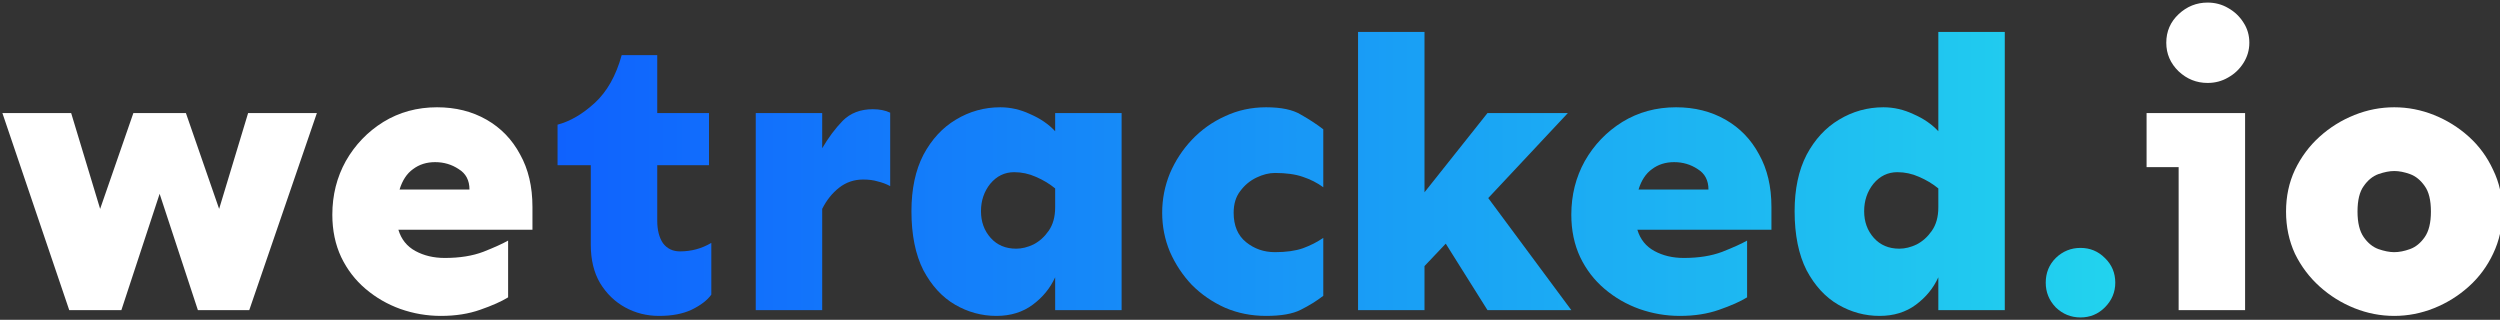 <svg xmlns="http://www.w3.org/2000/svg" width="469" height="60" viewBox="0 0 469 60" fill="none"><rect x="0" y="0" width="469" height="60" fill="#333333" stroke="none"/><path d="M414.149 0.484C415.55 0.484 416.831 0.823 417.99 1.499C419.198 2.176 420.165 3.094 420.889 4.253C421.614 5.364 421.977 6.621 421.977 8.022C421.977 9.375 421.614 10.631 420.889 11.791C420.165 12.95 419.198 13.868 417.99 14.545C416.831 15.221 415.55 15.56 414.149 15.56C412.071 15.56 410.259 14.835 408.713 13.385C407.167 11.887 406.394 10.1 406.394 8.022C406.394 5.896 407.167 4.108 408.713 2.659C410.259 1.209 412.071 0.484 414.149 0.484ZM421.179 21.213V58.176H408.713V31.36H402.698V21.213H421.179Z" fill="white"></path><path d="M449.155 20.126C451.716 20.126 454.205 20.609 456.621 21.575C459.037 22.542 461.211 23.895 463.144 25.634C465.076 27.373 466.598 29.451 467.71 31.867C468.869 34.235 469.449 36.844 469.449 39.694C469.449 42.545 468.869 45.179 467.71 47.594C466.598 49.962 465.076 52.016 463.144 53.755C461.211 55.495 459.037 56.847 456.621 57.814C454.205 58.78 451.716 59.263 449.155 59.263C446.595 59.263 444.106 58.78 441.69 57.814C439.274 56.847 437.1 55.495 435.167 53.755C433.235 52.016 431.688 49.962 430.529 47.594C429.418 45.179 428.862 42.545 428.862 39.694C428.862 36.844 429.418 34.235 430.529 31.867C431.688 29.451 433.235 27.373 435.167 25.634C437.1 23.895 439.274 22.542 441.69 21.575C444.106 20.609 446.595 20.126 449.155 20.126ZM449.155 32.084C448.286 32.084 447.295 32.278 446.184 32.664C445.121 33.051 444.203 33.8 443.43 34.911C442.657 35.974 442.27 37.569 442.27 39.694C442.27 41.772 442.657 43.367 443.43 44.478C444.203 45.589 445.121 46.338 446.184 46.725C447.295 47.111 448.286 47.305 449.155 47.305C450.074 47.305 451.064 47.111 452.127 46.725C453.19 46.338 454.108 45.589 454.881 44.478C455.654 43.367 456.041 41.772 456.041 39.694C456.041 37.569 455.654 35.974 454.881 34.911C454.108 33.8 453.19 33.051 452.127 32.664C451.064 32.278 450.074 32.084 449.155 32.084Z" fill="white"></path><path d="M59.446 21.213L46.762 58.176H37.123L29.947 36.361L22.772 58.176H12.988L0.449 21.213H13.35L18.786 39.187L25.019 21.213H34.876L41.109 39.187L46.545 21.213H59.446Z" fill="white"></path><path d="M81.986 20.126C85.465 20.126 88.557 20.899 91.263 22.445C93.969 23.991 96.071 26.165 97.569 28.968C99.115 31.722 99.888 35.008 99.888 38.825V43.101H74.738C75.27 44.889 76.333 46.217 77.927 47.087C79.522 47.957 81.358 48.392 83.436 48.392C86.238 48.392 88.654 48.005 90.683 47.232C92.761 46.411 94.307 45.71 95.322 45.13V55.784C94.066 56.557 92.326 57.331 90.103 58.104C87.929 58.877 85.465 59.263 82.711 59.263C80.102 59.263 77.565 58.828 75.101 57.959C72.685 57.089 70.51 55.833 68.578 54.19C66.645 52.547 65.123 50.566 64.012 48.247C62.9 45.879 62.345 43.222 62.345 40.274C62.345 36.602 63.19 33.244 64.882 30.2C66.621 27.156 68.964 24.716 71.912 22.88C74.907 21.044 78.266 20.126 81.986 20.126ZM81.624 30.417C80.029 30.417 78.652 30.852 77.493 31.722C76.333 32.543 75.487 33.824 74.956 35.563H88.074C88.074 33.824 87.398 32.543 86.045 31.722C84.74 30.852 83.266 30.417 81.624 30.417Z" fill="white"></path><path d="M123.297 10.341V21.213H133.009V30.997H123.297V41.361C123.297 43.149 123.659 44.575 124.384 45.638C125.157 46.652 126.22 47.16 127.573 47.16C129.699 47.16 131.656 46.628 133.443 45.565V55.277C132.67 56.34 131.438 57.282 129.747 58.104C128.104 58.877 126.075 59.263 123.659 59.263C121.34 59.263 119.214 58.732 117.281 57.669C115.348 56.606 113.778 55.084 112.57 53.103C111.41 51.122 110.831 48.73 110.831 45.928V30.997H104.597V23.387C106.965 22.759 109.284 21.406 111.555 19.328C113.875 17.202 115.566 14.207 116.629 10.341H123.297Z" fill="url(#paint0_linear_27_3)"></path><path d="M167 34.911C166.276 34.525 165.503 34.234 164.681 34.041C163.908 33.8 162.99 33.679 161.927 33.679C160.236 33.679 158.738 34.186 157.433 35.201C156.129 36.216 155.066 37.544 154.244 39.187V58.176H141.778V21.213H154.244V27.808C155.404 25.827 156.684 24.112 158.086 22.662C159.535 21.213 161.42 20.488 163.739 20.488C164.995 20.488 166.082 20.706 167 21.14V34.911Z" fill="url(#paint1_linear_27_3)"></path><path d="M187.656 20.126C189.589 20.126 191.474 20.561 193.31 21.43C195.194 22.252 196.74 23.315 197.948 24.619V21.213H210.414V58.176H197.948V52.016C197.03 54.045 195.629 55.76 193.745 57.161C191.86 58.563 189.589 59.263 186.932 59.263C184.178 59.263 181.593 58.563 179.177 57.161C176.761 55.76 174.78 53.61 173.233 50.711C171.736 47.764 170.987 44.067 170.987 39.622C170.987 35.467 171.736 31.939 173.233 29.04C174.78 26.141 176.809 23.943 179.322 22.445C181.882 20.899 184.661 20.126 187.656 20.126ZM190.266 32.302C188.478 32.302 186.98 33.027 185.772 34.476C184.612 35.926 184.033 37.641 184.033 39.622C184.033 41.603 184.637 43.27 185.845 44.623C187.052 45.976 188.647 46.652 190.628 46.652C191.691 46.652 192.778 46.387 193.889 45.855C195.001 45.275 195.943 44.43 196.716 43.318C197.538 42.159 197.948 40.685 197.948 38.897V35.346C196.885 34.476 195.677 33.751 194.324 33.172C193.02 32.592 191.667 32.302 190.266 32.302Z" fill="url(#paint2_linear_27_3)"></path><path d="M237.521 20.126C240.372 20.126 242.546 20.585 244.044 21.503C245.59 22.372 246.991 23.291 248.247 24.257V35.128C247.136 34.307 245.856 33.655 244.406 33.172C243.005 32.688 241.265 32.447 239.188 32.447C238.076 32.447 236.917 32.737 235.709 33.316C234.501 33.896 233.486 34.742 232.665 35.853C231.843 36.916 231.433 38.269 231.433 39.912C231.433 42.328 232.206 44.164 233.752 45.42C235.298 46.676 237.11 47.305 239.188 47.305C241.265 47.305 243.005 47.063 244.406 46.58C245.856 46.048 247.136 45.396 248.247 44.623V55.495C246.991 56.461 245.59 57.331 244.044 58.104C242.546 58.877 240.372 59.263 237.521 59.263C234.767 59.263 232.206 58.756 229.838 57.741C227.471 56.678 225.393 55.253 223.605 53.465C221.866 51.629 220.489 49.551 219.474 47.232C218.508 44.913 218.024 42.473 218.024 39.912C218.024 37.351 218.508 34.887 219.474 32.519C220.489 30.152 221.866 28.05 223.605 26.214C225.393 24.329 227.471 22.856 229.838 21.793C232.206 20.681 234.767 20.126 237.521 20.126Z" fill="url(#paint3_linear_27_3)"></path><path d="M267.237 5.993V36.071L279.05 21.213H294.126L279.195 37.158L294.778 58.176H279.05L271.223 45.71L267.237 49.914V58.176H254.77V5.993H267.237Z" fill="url(#paint4_linear_27_3)"></path><path d="M314.419 20.126C317.898 20.126 320.991 20.899 323.696 22.445C326.402 23.991 328.504 26.165 330.002 28.968C331.548 31.722 332.321 35.008 332.321 38.825V43.101H307.171C307.703 44.889 308.766 46.217 310.361 47.087C311.955 47.957 313.791 48.392 315.869 48.392C318.671 48.392 321.087 48.005 323.117 47.232C325.194 46.411 326.74 45.71 327.755 45.13V55.784C326.499 56.557 324.759 57.331 322.537 58.104C320.362 58.877 317.898 59.263 315.144 59.263C312.535 59.263 309.998 58.828 307.534 57.959C305.118 57.089 302.944 55.833 301.011 54.19C299.078 52.547 297.556 50.566 296.445 48.247C295.334 45.879 294.778 43.222 294.778 40.274C294.778 36.602 295.623 33.244 297.315 30.2C299.054 27.156 301.397 24.716 304.345 22.88C307.341 21.044 310.699 20.126 314.419 20.126ZM314.057 30.417C312.462 30.417 311.085 30.852 309.926 31.722C308.766 32.543 307.92 33.824 307.389 35.563H320.507C320.507 33.824 319.831 32.543 318.478 31.722C317.173 30.852 315.7 30.417 314.057 30.417Z" fill="url(#paint5_linear_27_3)"></path><path d="M376.097 5.993V58.176H363.631V52.016C362.713 54.045 361.312 55.76 359.428 57.161C357.543 58.563 355.272 59.263 352.615 59.263C349.861 59.263 347.276 58.563 344.86 57.161C342.444 55.76 340.463 53.61 338.917 50.711C337.419 47.764 336.67 44.067 336.67 39.622C336.67 35.467 337.419 31.939 338.917 29.04C340.463 26.141 342.492 23.943 345.005 22.445C347.566 20.899 350.344 20.126 353.34 20.126C355.272 20.126 357.157 20.561 358.993 21.43C360.877 22.252 362.423 23.315 363.631 24.619V5.993H376.097ZM355.949 32.302C354.161 32.302 352.663 33.027 351.455 34.476C350.295 35.926 349.716 37.641 349.716 39.622C349.716 41.603 350.32 43.27 351.528 44.623C352.736 45.976 354.33 46.652 356.311 46.652C357.374 46.652 358.461 46.387 359.573 45.855C360.684 45.275 361.626 44.43 362.399 43.318C363.221 42.159 363.631 40.685 363.631 38.897V35.346C362.568 34.476 361.36 33.751 360.007 33.172C358.703 32.592 357.35 32.302 355.949 32.302Z" fill="url(#paint6_linear_27_3)"></path><path d="M390.303 46.507C392.091 46.507 393.613 47.136 394.869 48.392C396.174 49.648 396.826 51.194 396.826 53.03C396.826 54.818 396.174 56.364 394.869 57.669C393.613 58.925 392.091 59.553 390.303 59.553C388.515 59.553 386.969 58.925 385.664 57.669C384.408 56.364 383.78 54.818 383.78 53.03C383.78 51.194 384.408 49.648 385.664 48.392C386.969 47.136 388.515 46.507 390.303 46.507Z" fill="url(#paint7_linear_27_3)"></path><defs><linearGradient id="paint0_linear_27_3" x1="104.957" y1="33.168" x2="396.983" y2="33.168" gradientUnits="userSpaceOnUse"><stop stop-color="#0F62FE"></stop><stop offset="1" stop-color="#22D3EE"></stop></linearGradient><linearGradient id="paint1_linear_27_3" x1="104.957" y1="33.168" x2="396.983" y2="33.168" gradientUnits="userSpaceOnUse"><stop stop-color="#0F62FE"></stop><stop offset="1" stop-color="#22D3EE"></stop></linearGradient><linearGradient id="paint2_linear_27_3" x1="104.957" y1="33.168" x2="396.983" y2="33.168" gradientUnits="userSpaceOnUse"><stop stop-color="#0F62FE"></stop><stop offset="1" stop-color="#22D3EE"></stop></linearGradient><linearGradient id="paint3_linear_27_3" x1="104.957" y1="33.168" x2="396.983" y2="33.168" gradientUnits="userSpaceOnUse"><stop stop-color="#0F62FE"></stop><stop offset="1" stop-color="#22D3EE"></stop></linearGradient><linearGradient id="paint4_linear_27_3" x1="104.957" y1="33.168" x2="396.983" y2="33.168" gradientUnits="userSpaceOnUse"><stop stop-color="#0F62FE"></stop><stop offset="1" stop-color="#22D3EE"></stop></linearGradient><linearGradient id="paint5_linear_27_3" x1="104.957" y1="33.168" x2="396.983" y2="33.168" gradientUnits="userSpaceOnUse"><stop stop-color="#0F62FE"></stop><stop offset="1" stop-color="#22D3EE"></stop></linearGradient><linearGradient id="paint6_linear_27_3" x1="104.957" y1="33.168" x2="396.983" y2="33.168" gradientUnits="userSpaceOnUse"><stop stop-color="#0F62FE"></stop><stop offset="1" stop-color="#22D3EE"></stop></linearGradient><linearGradient id="paint7_linear_27_3" x1="104.957" y1="33.168" x2="396.983" y2="33.168" gradientUnits="userSpaceOnUse"><stop stop-color="#0F62FE"></stop><stop offset="1" stop-color="#22D3EE"></stop></linearGradient></defs></svg>